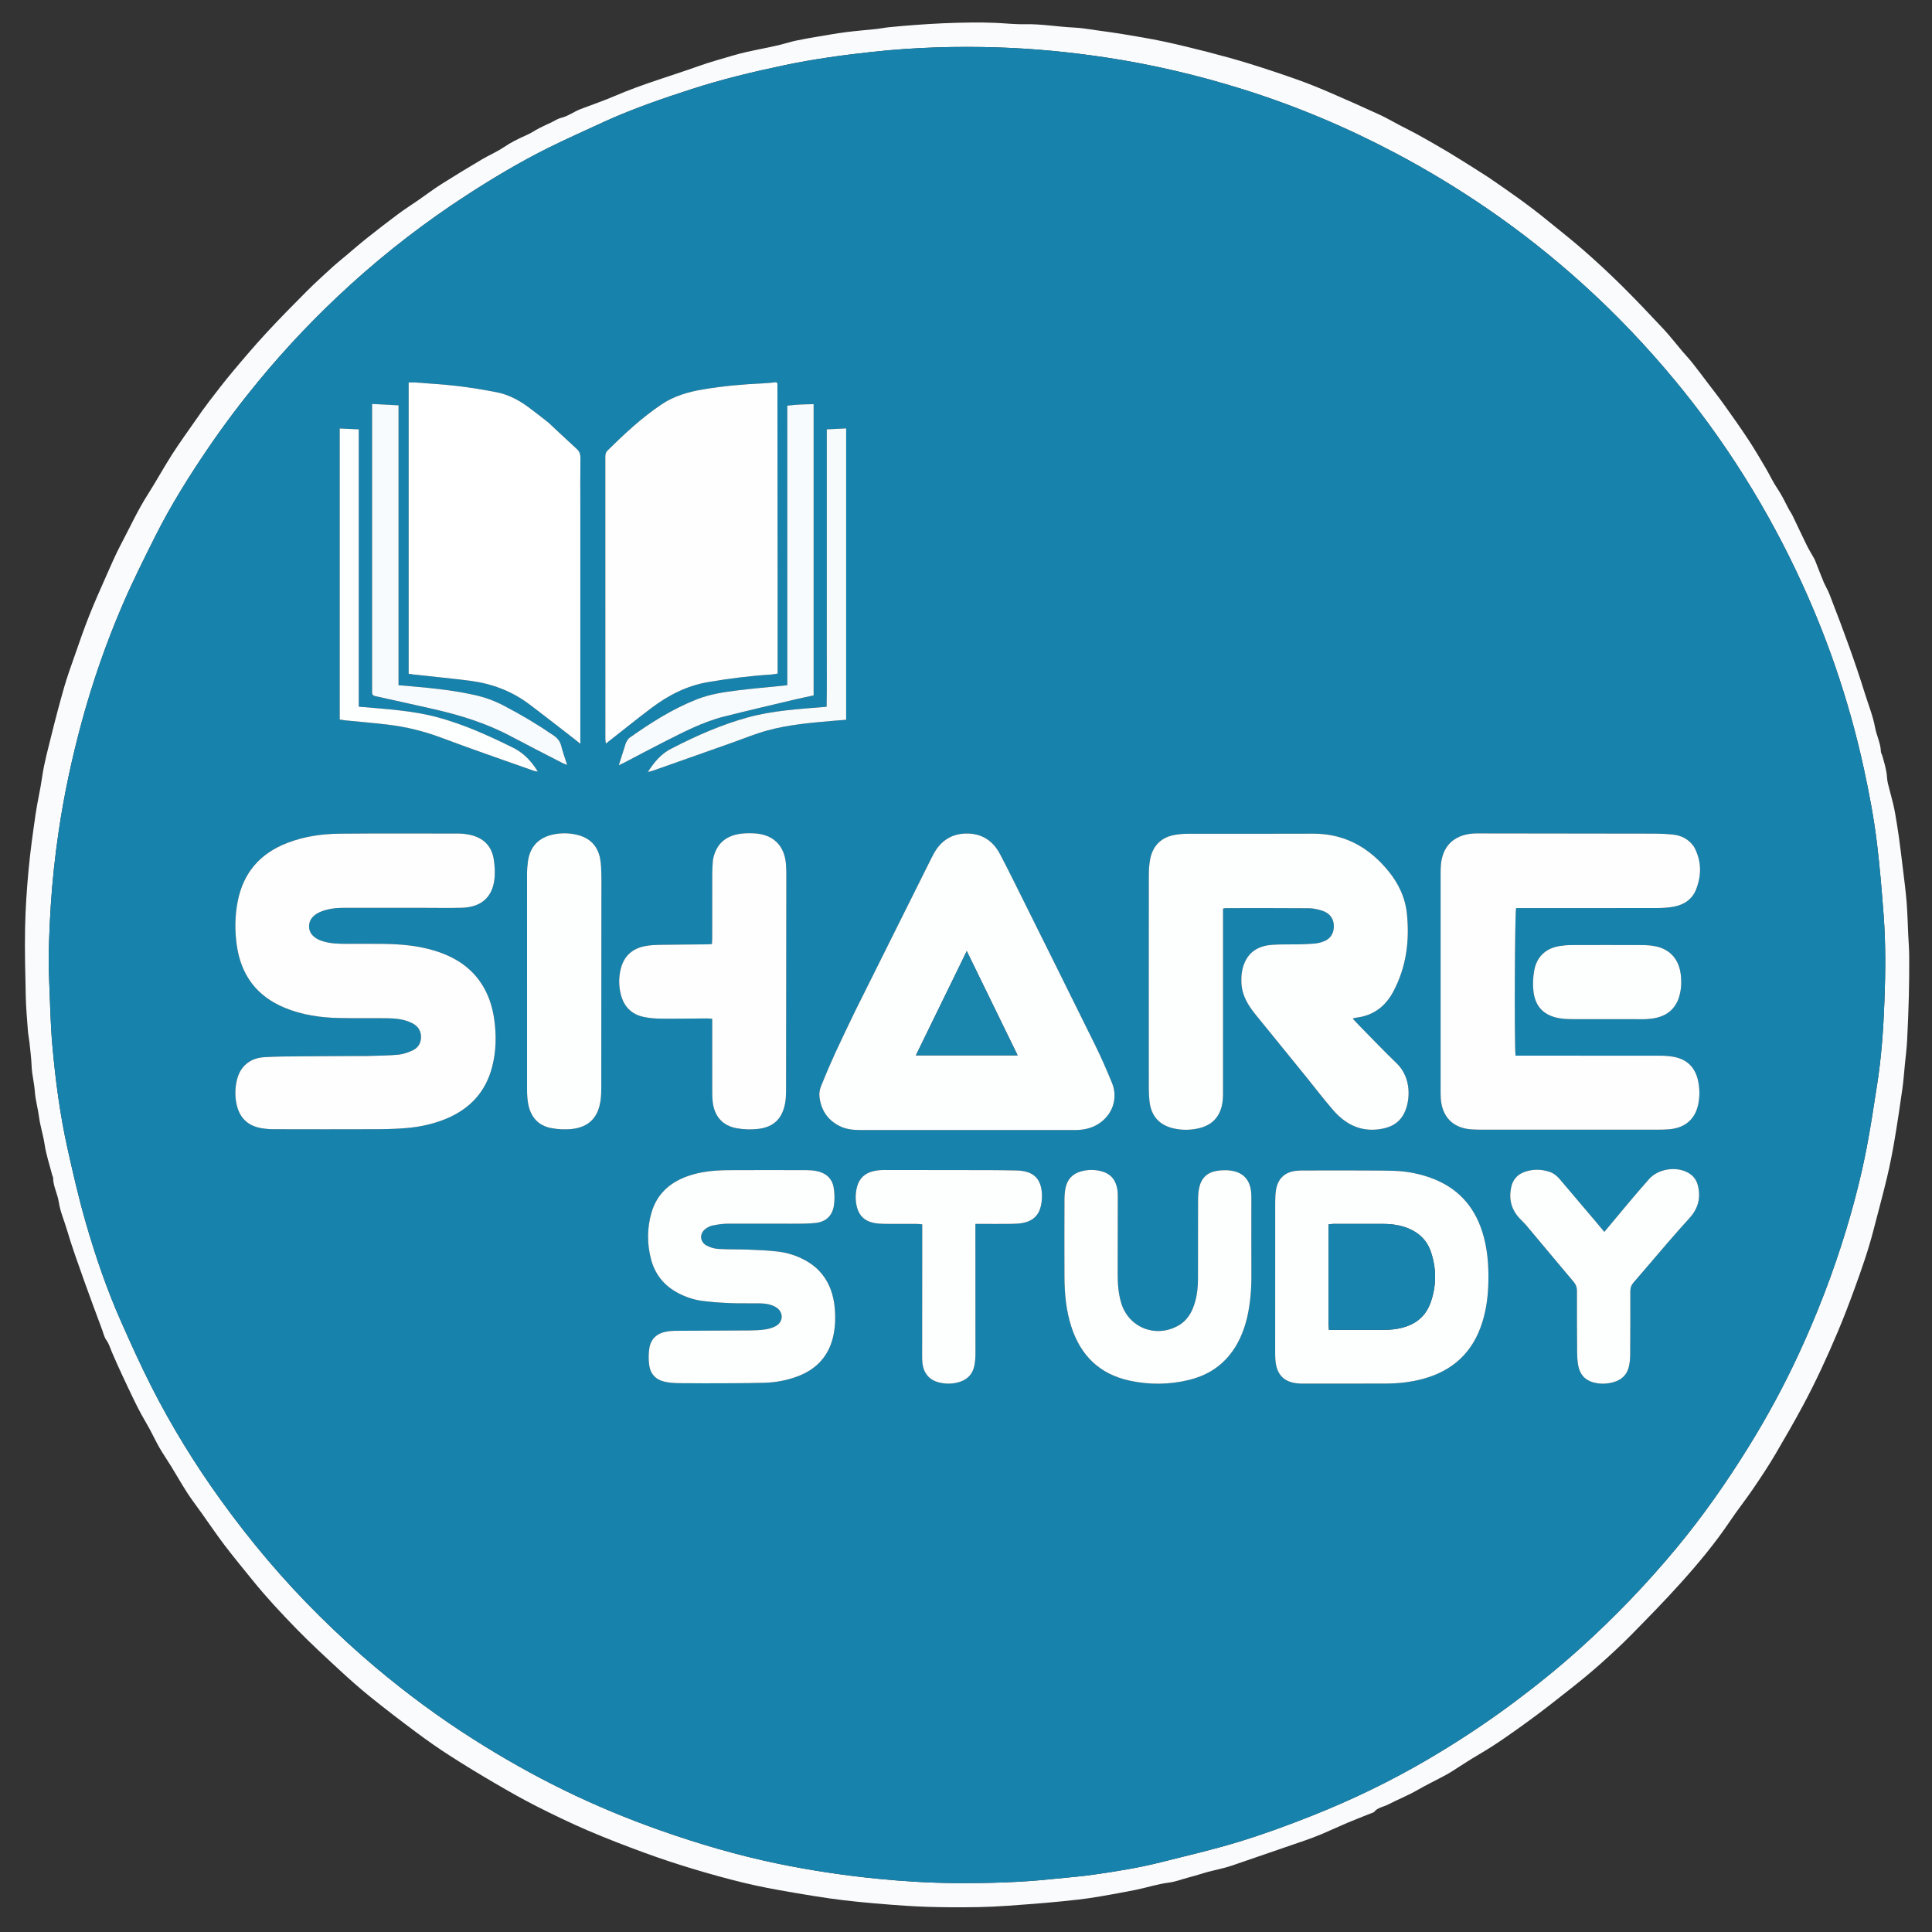
<svg version="1.1" id="Layer_1" xmlns="http://www.w3.org/2000/svg" xmlns:xlink="http://www.w3.org/1999/xlink" x="0px" y="0px"
	 width="100%" viewBox="0 0 3264 3264" enable-background="new 0 0 3264 3264" xml:space="preserve">

<rect x="0" y="0" width="3264" height="3264" fill="#333333" stroke="none"/>

<path fill="#FAFBFC" opacity="1" stroke="none" 
	d="
M2514.508,299.496 
	C2548.825,322.966 2582.366,346.257 2613.965,372.21 
	C2634.372,388.971 2655.289,405.146 2675.134,422.546 
	C2696.99,441.71 2718.395,461.456 2739.057,481.898 
	C2763.277,505.861 2786.733,530.615 2810.024,555.491 
	C2821.188,567.415 2831.171,580.441 2841.758,592.91 
	C2847.484,599.653 2853.594,606.081 2859.104,612.992 
	C2867.276,623.243 2875.093,633.779 2883.018,644.226 
	C2893.051,657.454 2903.325,670.512 2912.983,684.01 
	C2926.839,703.376 2940.596,722.833 2953.705,742.707 
	C2964.102,758.468 2973.615,774.822 2983.227,791.086 
	C2989.876,802.337 2995.268,814.4 3002.613,825.15 
	C3009.858,835.754 3015.342,847.133 3021.111,858.456 
	C3023.323,862.799 3026.303,866.759 3028.43,871.138 
	C3036.443,887.636 3044.096,904.309 3052.2,920.762 
	C3055.909,928.294 3060.351,935.466 3064.461,942.8 
	C3064.948,943.669 3065.548,944.491 3065.911,945.407 
	C3070.897,957.966 3075.712,970.594 3080.876,983.079 
	C3083.127,988.521 3086.229,993.605 3088.667,998.978 
	C3090.715,1003.49 3092.384,1008.175 3094.179,1012.8 
	C3114.475,1065.071 3133.88,1117.69 3150.504,1171.231 
	C3156.458,1190.409 3164.188,1209.277 3167.798,1228.901 
	C3170.349,1242.77 3177.167,1255.443 3177.657,1269.689 
	C3177.734,1271.901 3179.227,1274.035 3179.874,1276.261 
	C3183.533,1288.845 3187.387,1301.329 3188.127,1314.621 
	C3188.488,1321.095 3190.608,1327.495 3192.159,1333.873 
	C3194.101,1341.854 3196.403,1349.748 3198.312,1357.735 
	C3199.761,1363.804 3201.015,1369.931 3202.049,1376.084 
	C3204.17,1388.709 3206.289,1401.341 3208.038,1414.021 
	C3210.405,1431.184 3212.509,1448.385 3214.571,1465.588 
	C3216.865,1484.727 3219.466,1503.848 3221.042,1523.05 
	C3222.559,1541.516 3222.935,1560.077 3223.815,1578.596 
	C3224.4,1590.896 3225.421,1603.194 3225.486,1615.497 
	C3225.605,1638.077 3225.448,1660.667 3224.877,1683.24 
	C3224.245,1708.194 3223.271,1733.147 3221.949,1758.074 
	C3221.234,1771.552 3219.512,1784.98 3218.188,1798.424 
	C3216.831,1812.207 3215.857,1826.048 3213.915,1839.75 
	C3209.845,1868.457 3205.614,1897.151 3200.75,1925.732 
	C3197.151,1946.881 3193.062,1967.989 3188.091,1988.853 
	C3180.981,2018.691 3172.832,2048.28 3165.191,2077.991 
	C3156.544,2111.614 3145.11,2144.349 3133.232,2176.912 
	C3124.27,2201.482 3114.964,2225.959 3104.795,2250.048 
	C3087.018,2292.159 3067.975,2333.65 3046.326,2374.021 
	C3031.468,2401.728 3015.751,2428.9 2999.887,2455.986 
	C2987.841,2476.552 2974.539,2496.416 2961.13,2516.139 
	C2948.804,2534.267 2935.089,2551.454 2922.871,2569.65 
	C2897.653,2607.207 2868.753,2641.839 2838.591,2675.346 
	C2811.969,2704.92 2784.067,2733.366 2756.144,2761.732 
	C2739.567,2778.572 2722.198,2794.681 2704.551,2810.406 
	C2688.461,2824.742 2671.8,2838.476 2654.882,2851.833 
	C2629.638,2871.763 2604.412,2891.776 2578.314,2910.553 
	C2552.406,2929.191 2526.463,2947.858 2498.752,2963.906 
	C2482.701,2973.2 2467.339,2983.679 2451.594,2993.509 
	C2446.875,2996.454 2441.969,2999.115 2437.052,3001.724 
	C2423.16,3009.097 2408.958,3015.927 2395.362,3023.807 
	C2379.113,3033.225 2361.661,3040.071 2345.104,3048.66 
	C2337.134,3052.795 2327.061,3053.605 2321.121,3061.601 
	C2320.793,3062.043 2319.901,3062.053 2319.285,3062.299 
	C2304.853,3068.07 2290.337,3073.646 2276.015,3079.678 
	C2261.793,3085.667 2247.841,3092.299 2233.625,3098.302 
	C2224.151,3102.303 2214.51,3105.951 2204.791,3109.318 
	C2163.685,3123.557 2122.533,3137.668 2081.373,3151.75 
	C2065.188,3157.287 2048.212,3159.873 2031.849,3165.04 
	C2023.535,3167.666 2014.83,3170.029 2006.26,3172.351 
	C1995.762,3175.195 1985.409,3179.241 1974.72,3180.567 
	C1955.599,3182.938 1937.426,3189.04 1918.699,3192.813 
	C1898.613,3196.86 1878.433,3200.465 1858.24,3203.947 
	C1846.034,3206.052 1833.759,3207.853 1821.454,3209.259 
	C1802.995,3211.369 1784.499,3213.202 1765.988,3214.802 
	C1745.029,3216.614 1724.038,3218.062 1703.058,3219.629 
	C1670.228,3222.082 1637.324,3222.425 1604.439,3222.19 
	C1579.197,3222.01 1553.916,3221.316 1528.739,3219.582 
	C1494.158,3217.2 1459.567,3214.402 1425.154,3210.321 
	C1394.166,3206.646 1363.342,3201.412 1332.578,3196.098 
	C1307.5,3191.767 1282.425,3187.103 1257.7,3181.131 
	C1228.548,3174.09 1199.605,3166.049 1170.888,3157.391 
	C1143.452,3149.119 1116.181,3140.159 1089.278,3130.301 
	C1057.017,3118.479 1024.885,3106.171 993.324,3092.614 
	C963.872,3079.964 934.943,3065.993 906.344,3051.497 
	C882.444,3039.382 859.117,3026.076 835.971,3012.552 
	C810.52,2997.681 785.288,2982.393 760.487,2966.468 
	C741.302,2954.15 722.573,2941.046 704.277,2927.437 
	C678.034,2907.918 652.05,2888.02 626.567,2867.523 
	C608.654,2853.115 591.383,2837.849 574.498,2822.238 
	C549.724,2799.332 524.859,2776.452 501.309,2752.315 
	C475.381,2725.741 450.003,2698.557 426.622,2669.635 
	C410.757,2650.01 394.649,2630.565 379.377,2610.486 
	C365.944,2592.824 353.53,2574.387 340.651,2556.303 
	C332.521,2544.886 323.934,2533.767 316.329,2522.011 
	C306.949,2507.509 298.466,2492.43 289.425,2477.705 
	C282.952,2467.162 275.862,2456.985 269.669,2446.284 
	C263.762,2436.077 258.782,2425.336 253.168,2414.953 
	C248.562,2406.437 243.49,2398.174 238.871,2389.665 
	C234.664,2381.913 230.642,2374.052 226.797,2366.115 
	C219.922,2351.923 213.133,2337.686 206.513,2323.374 
	C200.437,2310.237 194.411,2297.067 188.798,2283.729 
	C185.988,2277.052 184.164,2270.177 179.671,2264.046 
	C176.072,2259.134 174.767,2252.513 172.579,2246.6 
	C162.694,2219.874 152.586,2193.226 143.074,2166.367 
	C132.651,2136.935 121.876,2107.572 113.069,2077.645 
	C108.496,2062.104 101.745,2046.944 99.371,2031.123 
	C97.246,2016.968 89.925,2004.294 89.688,1989.889 
	C89.662,1988.307 88.603,1986.767 88.19,1985.165 
	C83.773,1967.985 78.005,1951.002 75.406,1933.549 
	C73.051,1917.742 67.966,1902.633 65.901,1886.817 
	C64.019,1872.398 59.799,1858.209 58.82,1843.769 
	C57.85,1829.45 53.954,1815.642 53.419,1801.291 
	C52.921,1787.915 51.172,1774.58 49.786,1761.246 
	C49.112,1754.755 47.652,1748.336 47.172,1741.837 
	C45.757,1722.682 44.009,1703.52 43.564,1684.333 
	C42.666,1645.546 41.634,1606.724 42.376,1567.95 
	C43.005,1535.102 45.238,1502.225 48.264,1469.5 
	C51.176,1438.016 55.617,1406.653 60.152,1375.349 
	C63.177,1354.467 68.189,1333.871 71.143,1312.982 
	C74.541,1288.958 81.079,1265.702 86.831,1242.261 
	C93.526,1214.976 100.732,1187.801 108.469,1160.794 
	C113.382,1143.643 119.471,1126.818 125.382,1109.968 
	C133.446,1086.98 141.285,1063.888 150.25,1041.248 
	C159.599,1017.639 169.989,994.434 180.267,971.204 
	C187.899,953.953 195.365,936.566 204.175,919.911 
	C219.187,891.533 232.516,862.263 249.859,835.094 
	C263.929,813.053 276.43,790.009 290.548,768.001 
	C303.573,747.697 317.759,728.133 331.562,708.333 
	C338.669,698.138 345.802,687.943 353.374,678.093 
	C366.307,661.27 379.2,644.389 392.828,628.134 
	C411.293,606.109 429.922,584.18 449.42,563.077 
	C471.813,538.84 494.988,515.308 518.296,491.941 
	C532.484,477.717 547.469,464.28 562.287,450.699 
	C569.035,444.515 576.238,438.828 583.251,432.936 
	C595.516,422.63 607.583,412.074 620.118,402.107 
	C637.374,388.384 654.82,374.886 672.509,361.727 
	C683.79,353.334 695.687,345.77 707.253,337.757 
	C720.032,328.903 732.443,319.478 745.56,311.164 
	C768.121,296.864 790.99,283.038 813.96,269.401 
	C826.049,262.224 839.202,256.726 850.825,248.908 
	C862.874,240.803 875.505,234.323 888.764,228.625 
	C896.551,225.279 903.64,220.343 911.204,216.435 
	C918.188,212.828 925.391,209.644 932.491,206.262 
	C937.522,203.866 942.315,200.5 947.613,199.233 
	C959.731,196.337 969.538,188.684 980.869,184.31 
	C1000.29,176.813 1020.079,170.184 1039.173,161.94 
	C1085.254,142.044 1133.527,128.412 1180.658,111.534 
	C1198.672,105.084 1217.196,100.042 1235.555,94.583 
	C1244.375,91.959 1253.294,89.613 1262.268,87.579 
	C1274.397,84.831 1286.631,82.555 1298.799,79.978 
	C1305.87,78.481 1312.93,76.912 1319.941,75.157 
	C1328.256,73.076 1336.436,70.39 1344.814,68.634 
	C1357.362,66.004 1370.01,63.825 1382.656,61.694 
	C1398.414,59.039 1414.165,56.247 1430.009,54.213 
	C1446.842,52.053 1463.791,50.803 1480.67,48.97 
	C1487.806,48.195 1494.864,46.67 1502.005,45.969 
	C1517.16,44.481 1532.334,43.16 1547.521,42.05 
	C1562.461,40.958 1577.417,40.01 1592.382,39.369 
	C1608.543,38.677 1624.719,38.203 1640.893,38.029 
	C1653.977,37.888 1667.077,38.097 1680.153,38.577 
	C1697.084,39.197 1714.021,41.244 1730.916,40.878 
	C1759.394,40.261 1787.382,45.362 1815.679,46.635 
	C1827.797,47.181 1839.848,49.416 1851.902,51.074 
	C1867.238,53.184 1882.593,55.216 1897.857,57.773 
	C1920.037,61.489 1942.262,65.089 1964.251,69.755 
	C1989.685,75.152 2014.979,81.283 2040.157,87.779 
	C2064.081,93.952 2087.937,100.494 2111.532,107.811 
	C2138.994,116.326 2166.281,125.463 2193.374,135.091 
	C2211.762,141.625 2229.852,149.083 2247.78,156.813 
	C2275.732,168.865 2303.535,181.28 2331.194,193.992 
	C2342.565,199.218 2353.378,205.654 2364.483,211.465 
	C2374.73,216.827 2385.169,221.835 2395.273,227.45 
	C2411.709,236.584 2428.07,245.872 2444.223,255.495 
	C2459.818,264.786 2475.128,274.555 2490.528,284.17 
	C2498.369,289.066 2506.132,294.085 2514.508,299.496 
M1023.57,204.395 
	C990.646,219.707 957.353,234.279 924.888,250.506 
	C878.078,273.902 833.117,300.702 789.223,329.152 
	C719.223,374.521 653.288,425.26 591.549,481.412 
	C536.241,531.717 484.742,585.629 437.173,643.32 
	C407.47,679.344 379.352,716.581 353.039,755.105 
	C319.944,803.557 288.77,853.284 262.423,905.782 
	C243.149,944.183 223.883,982.682 206.919,1022.128 
	C179.122,1086.766 156.063,1153.207 137.675,1221.185 
	C121.393,1281.374 108.294,1342.224 99.21,1403.957 
	C92.998,1446.18 88.332,1488.559 85.71,1531.113 
	C83.109,1573.333 81.301,1615.632 83.114,1657.961 
	C84.667,1694.234 85.284,1730.604 88.501,1766.736 
	C93.702,1825.143 101.348,1883.334 114.124,1940.628 
	C123.546,1982.879 133.219,2025.166 145.246,2066.723 
	C161.548,2123.049 180.542,2178.606 204.332,2232.298 
	C220.793,2269.449 237.496,2306.559 255.896,2342.77 
	C289.895,2409.676 329.189,2473.515 373.089,2534.392 
	C423.635,2604.485 479.185,2670.362 540.788,2731.108 
	C570.947,2760.847 602.02,2789.585 634.392,2816.809 
	C686.968,2861.021 742.144,2901.796 800.227,2938.622 
	C849.541,2969.889 900.273,2998.628 952.684,3024.256 
	C1005.692,3050.176 1060.151,3072.793 1115.857,3092.417 
	C1180.689,3115.256 1246.528,3134.565 1313.822,3148.476 
	C1369.625,3160.012 1425.971,3168.426 1482.719,3174.051 
	C1527.188,3178.459 1571.788,3181.148 1616.418,3181.38 
	C1670.036,3181.66 1723.674,3180.274 1777.087,3174.594 
	C1800.271,3172.128 1823.574,3170.527 1846.638,3167.239 
	C1884.875,3161.788 1923.073,3155.773 1960.574,3146.334 
	C2004.819,3135.198 2049.354,3124.903 2092.945,3111.567 
	C2134.627,3098.815 2175.718,3083.785 2216.25,3067.692 
	C2284.138,3040.736 2349.896,3008.991 2412.905,2971.992 
	C2462.882,2942.644 2511.278,2910.741 2557.766,2876.034 
	C2596.218,2847.326 2633.521,2817.209 2669.182,2785.1 
	C2727.712,2732.398 2782.147,2675.75 2832.441,2615.119 
	C2877.632,2560.639 2918.043,2502.713 2955.208,2442.59 
	C2985.878,2392.974 3013.632,2341.696 3038.232,2288.712 
	C3070.002,2220.283 3097.008,2150.098 3118.896,2077.904 
	C3132.54,2032.903 3144.197,1987.384 3153.21,1941.274 
	C3160.171,1905.658 3165.382,1869.695 3171.059,1833.837 
	C3178.574,1786.375 3181.885,1738.503 3183.667,1690.544 
	C3185.448,1642.584 3185.915,1594.571 3182.32,1546.679 
	C3179.256,1505.843 3175.923,1464.984 3170.987,1424.343 
	C3165.888,1382.362 3158.024,1340.775 3149.064,1299.393 
	C3136.211,1240.033 3119.811,1181.68 3100.022,1124.323 
	C3081.215,1069.815 3059.262,1016.555 3034.494,964.418 
	C3004.558,901.405 2970.531,840.723 2932.46,782.343 
	C2901.52,734.897 2868.055,689.241 2831.983,645.505 
	C2783.138,586.279 2730.436,530.788 2673.431,479.35 
	C2622.387,433.292 2568.577,390.698 2511.878,351.907 
	C2462.638,318.219 2411.637,287.322 2358.85,259.346 
	C2275.863,215.363 2189.702,178.99 2100.137,150.944 
	C2024.057,127.121 1946.592,108.83 1867.67,96.977 
	C1807.313,87.912 1746.666,82.017 1685.668,80.089 
	C1615.321,77.865 1545.111,79.945 1475.089,87.513 
	C1425.06,92.921 1375.255,99.684 1325.971,110.022 
	C1273.118,121.109 1220.649,133.648 1169.225,150.289 
	C1120.386,166.093 1071.84,182.687 1023.57,204.395 
z"/>
<path fill="#1783AC" opacity="1" stroke="none" 
	d="
M1024.261,204.075 
	C1071.84,182.687 1120.386,166.093 1169.225,150.289 
	C1220.649,133.648 1273.118,121.109 1325.971,110.022 
	C1375.255,99.684 1425.06,92.921 1475.089,87.513 
	C1545.111,79.945 1615.321,77.865 1685.668,80.089 
	C1746.666,82.017 1807.313,87.912 1867.67,96.977 
	C1946.592,108.83 2024.057,127.121 2100.137,150.944 
	C2189.702,178.99 2275.863,215.363 2358.85,259.346 
	C2411.637,287.322 2462.638,318.219 2511.878,351.907 
	C2568.577,390.698 2622.387,433.292 2673.431,479.35 
	C2730.436,530.788 2783.138,586.279 2831.983,645.505 
	C2868.055,689.241 2901.52,734.897 2932.46,782.343 
	C2970.531,840.723 3004.558,901.405 3034.494,964.418 
	C3059.262,1016.555 3081.215,1069.815 3100.022,1124.323 
	C3119.811,1181.68 3136.211,1240.033 3149.064,1299.393 
	C3158.024,1340.775 3165.888,1382.362 3170.987,1424.343 
	C3175.923,1464.984 3179.256,1505.843 3182.32,1546.679 
	C3185.915,1594.571 3185.448,1642.584 3183.667,1690.544 
	C3181.885,1738.503 3178.574,1786.375 3171.059,1833.837 
	C3165.382,1869.695 3160.171,1905.658 3153.21,1941.274 
	C3144.197,1987.384 3132.54,2032.903 3118.896,2077.904 
	C3097.008,2150.098 3070.002,2220.283 3038.232,2288.712 
	C3013.632,2341.696 2985.878,2392.974 2955.208,2442.59 
	C2918.043,2502.713 2877.632,2560.639 2832.441,2615.119 
	C2782.147,2675.75 2727.712,2732.398 2669.182,2785.1 
	C2633.521,2817.209 2596.218,2847.326 2557.766,2876.034 
	C2511.278,2910.741 2462.882,2942.644 2412.905,2971.992 
	C2349.896,3008.991 2284.138,3040.736 2216.25,3067.692 
	C2175.718,3083.785 2134.627,3098.815 2092.945,3111.567 
	C2049.354,3124.903 2004.819,3135.198 1960.574,3146.334 
	C1923.073,3155.773 1884.875,3161.788 1846.638,3167.239 
	C1823.574,3170.527 1800.271,3172.128 1777.087,3174.594 
	C1723.674,3180.274 1670.036,3181.66 1616.418,3181.38 
	C1571.788,3181.148 1527.188,3178.459 1482.719,3174.051 
	C1425.971,3168.426 1369.625,3160.012 1313.822,3148.476 
	C1246.528,3134.565 1180.689,3115.256 1115.857,3092.417 
	C1060.151,3072.793 1005.692,3050.176 952.684,3024.256 
	C900.273,2998.628 849.541,2969.889 800.227,2938.622 
	C742.144,2901.796 686.968,2861.021 634.392,2816.809 
	C602.02,2789.585 570.947,2760.847 540.788,2731.108 
	C479.185,2670.362 423.635,2604.485 373.089,2534.392 
	C329.189,2473.515 289.895,2409.676 255.896,2342.77 
	C237.496,2306.559 220.793,2269.449 204.332,2232.298 
	C180.542,2178.606 161.548,2123.049 145.246,2066.723 
	C133.219,2025.166 123.546,1982.879 114.124,1940.628 
	C101.348,1883.334 93.702,1825.143 88.501,1766.736 
	C85.284,1730.604 84.667,1694.234 83.114,1657.961 
	C81.301,1615.632 83.109,1573.333 85.71,1531.113 
	C88.332,1488.559 92.998,1446.18 99.21,1403.957 
	C108.294,1342.224 121.393,1281.374 137.675,1221.185 
	C156.063,1153.207 179.122,1086.766 206.919,1022.128 
	C223.883,982.682 243.149,944.183 262.423,905.782 
	C288.77,853.284 319.944,803.557 353.039,755.105 
	C379.352,716.581 407.47,679.344 437.173,643.32 
	C484.742,585.629 536.241,531.717 591.549,481.412 
	C653.288,425.26 719.223,374.521 789.223,329.152 
	C833.117,300.702 878.078,273.902 924.888,250.506 
	C957.353,234.279 990.646,219.707 1024.261,204.075 
M2207.167,1819.849 
	C2222.026,1838.263 2236.406,1857.092 2251.864,1874.989 
	C2271.835,1898.113 2296.378,1911.798 2328.267,1908.029 
	C2347.134,1905.799 2363.083,1898.839 2372.132,1880.95 
	C2382.938,1859.587 2384.982,1820.838 2359.701,1796.568 
	C2337.832,1775.572 2316.972,1753.523 2295.691,1731.916 
	C2292.285,1728.457 2289.009,1724.869 2285.549,1721.21 
	C2286.884,1720.349 2287.123,1720.091 2287.405,1720.031 
	C2288.701,1719.752 2290,1719.454 2291.314,1719.296 
	C2320.148,1715.83 2340.636,1700.214 2353.971,1675.104 
	C2375.957,1633.703 2381.661,1589.091 2376.842,1543.174 
	C2373.3,1509.417 2356.511,1481.614 2333.089,1457.572 
	C2301.535,1425.182 2263.638,1408.185 2217.979,1408.422 
	C2147.655,1408.786 2077.326,1408.472 2007,1408.589 
	C2000.032,1408.6 1992.992,1409.135 1986.114,1410.232 
	C1963.027,1413.912 1948.14,1427.6 1943.332,1450.545 
	C1941.369,1459.91 1940.875,1469.725 1940.862,1479.337 
	C1940.705,1598.992 1940.739,1718.647 1940.808,1838.303 
	C1940.812,1845.621 1941.193,1852.972 1941.959,1860.249 
	C1944.607,1885.404 1958.588,1901.025 1983.271,1906.512 
	C1996.117,1909.367 2009.158,1909.378 2021.99,1906.906 
	C2048.603,1901.779 2063.145,1885.452 2065.789,1858.408 
	C2066.273,1853.447 2066.249,1848.423 2066.25,1843.428 
	C2066.275,1744.438 2066.269,1645.447 2066.269,1546.456 
	C2066.269,1542.598 2066.269,1538.74 2066.269,1535.081 
	C2068.664,1534.595 2069.619,1534.231 2070.574,1534.231 
	C2117.569,1534.211 2164.566,1534.014 2211.558,1534.434 
	C2219.383,1534.504 2227.483,1536.411 2234.931,1538.988 
	C2247.527,1543.346 2253.853,1553.361 2253.428,1565.739 
	C2252.983,1578.726 2246.537,1587.282 2233.583,1591.465 
	C2229.497,1592.784 2225.182,1593.707 2220.91,1594.069 
	C2212.287,1594.799 2203.626,1595.217 2194.973,1595.409 
	C2179.981,1595.742 2164.94,1595.149 2149.999,1596.136 
	C2128.293,1597.57 2110.74,1606.253 2102.081,1627.816 
	C2097.779,1638.53 2096.714,1649.786 2097.304,1661.191 
	C2098.373,1681.861 2108.579,1698.499 2121.154,1713.999 
	C2149.497,1748.935 2177.884,1783.836 2207.167,1819.849 
M620.999,1784.016 
	C583.345,1784.196 545.689,1784.26 508.037,1784.605 
	C487.389,1784.794 466.704,1784.792 446.111,1786.081 
	C422.251,1787.574 405.837,1801.684 400.378,1824.05 
	C397.021,1837.805 396.693,1851.741 399.688,1865.656 
	C404.554,1888.259 418.442,1901.909 441.238,1905.924 
	C448.085,1907.13 455.126,1907.741 462.08,1907.758 
	C520.734,1907.898 579.388,1907.976 638.041,1907.749 
	C654.345,1907.686 670.695,1907.13 686.935,1905.752 
	C709.911,1903.801 732.344,1898.921 753.757,1890.041 
	C793.897,1873.393 820.576,1844.694 831.495,1802.269 
	C838.311,1775.788 838.804,1748.92 834.939,1721.92 
	C831.88,1700.557 825.426,1680.394 813.606,1662.181 
	C794.698,1633.045 766.987,1616.23 734.555,1606.223 
	C706.277,1597.498 677.094,1595.068 647.715,1594.622 
	C626.391,1594.298 605.058,1594.584 583.73,1594.547 
	C570.375,1594.524 557.06,1593.99 544.217,1589.786 
	C530.095,1585.163 522.43,1576.743 522.14,1565.746 
	C521.834,1554.105 529.132,1545.037 543.244,1539.723 
	C554.926,1535.324 567.123,1533.737 579.518,1533.723 
	C624.171,1533.672 668.824,1533.726 713.478,1533.74 
	C735.472,1533.747 757.476,1534.181 779.458,1533.662 
	C811.95,1532.895 831.311,1516.818 835.179,1486.337 
	C836.663,1474.649 835.967,1462.297 833.978,1450.637 
	C830.154,1428.212 815.668,1415.035 793.63,1410.328 
	C787.48,1409.014 781.087,1408.255 774.803,1408.246 
	C707.819,1408.146 640.831,1407.87 573.852,1408.467 
	C543.771,1408.734 514.088,1413.084 485.73,1423.938 
	C439.818,1441.51 411.282,1473.936 401.646,1522.513 
	C396.798,1546.949 396.525,1571.49 399.908,1596.08 
	C406.887,1646.798 433.295,1682.839 480.997,1702.601 
	C510.366,1714.767 541.269,1719.201 572.743,1719.882 
	C599.392,1720.458 626.062,1719.934 652.72,1720.229 
	C667.756,1720.395 682.751,1721.63 696.481,1728.631 
	C705.812,1733.389 711.268,1741.098 711.299,1751.772 
	C711.331,1762.432 706.169,1770.613 696.581,1774.84 
	C689.069,1778.152 680.932,1781.095 672.853,1781.854 
	C656.313,1783.407 639.626,1783.383 620.999,1784.016 
M1313.757,989 
	C1313.646,875.373 1313.536,761.745 1313.401,648.118 
	C1313.401,647.85 1313.06,647.574 1312.858,647.317 
	C1312.654,647.058 1312.425,646.818 1311.482,645.744 
	C1304.881,646.346 1297.648,647.3 1290.387,647.62 
	C1255.783,649.145 1221.344,652.153 1187.167,657.974 
	C1162.326,662.205 1138.621,669.06 1117.367,683.392 
	C1084.028,705.872 1054.835,733.08 1026.353,761.192 
	C1022.8,764.699 1022.652,768.695 1022.653,773.084 
	C1022.678,931.707 1022.672,1090.329 1022.709,1248.952 
	C1022.709,1251.068 1023.209,1253.183 1023.593,1256.23 
	C1026.299,1254.107 1028.099,1252.694 1029.9,1251.282 
	C1053.491,1232.795 1076.8,1213.935 1100.746,1195.92 
	C1129.271,1174.458 1160.405,1158.503 1196.147,1152.362 
	C1231.612,1146.268 1267.232,1141.851 1303.13,1139.533 
	C1306.593,1139.309 1310.019,1138.523 1313.757,1137.953 
	C1313.757,1088.263 1313.757,1039.632 1313.757,989 
M1444.207,1709.268 
	C1433.171,1732.408 1421.865,1755.425 1411.186,1778.729 
	C1402.728,1797.184 1394.75,1815.875 1387.191,1834.714 
	C1385.037,1840.084 1383.766,1846.481 1384.37,1852.164 
	C1386.741,1874.469 1397.444,1891.633 1417.845,1902.126 
	C1429.159,1907.945 1441.305,1909.143 1453.74,1909.139 
	C1528.7,1909.118 1603.659,1909.129 1678.619,1909.129 
	C1724.261,1909.129 1769.903,1909.086 1815.545,1909.153 
	C1829.813,1909.174 1843.295,1906.612 1855.579,1898.865 
	C1879.438,1883.818 1889.326,1855.495 1878.661,1829.536 
	C1869.936,1808.298 1860.805,1787.169 1850.656,1766.581 
	C1804.868,1673.697 1758.674,1581.012 1712.571,1488.282 
	C1705.011,1473.076 1697.331,1457.924 1689.428,1442.893 
	C1677.735,1420.653 1659.193,1408.348 1634.053,1408.174 
	C1608.592,1407.998 1589.539,1419.917 1577.382,1442.471 
	C1575.802,1445.402 1574.249,1448.349 1572.763,1451.329 
	C1530.121,1536.857 1487.488,1622.39 1444.207,1709.268 
M925.703,713.287 
	C914.642,704.732 903.756,695.937 892.477,687.68 
	C876.196,675.763 858.454,666.405 838.537,662.587 
	C816.671,658.395 794.653,654.73 772.549,652.122 
	C749.116,649.357 725.507,648.062 701.967,646.232 
	C698.143,645.935 694.276,646.19 690.396,646.19 
	C690.396,810.972 690.396,974.421 690.396,1138.271 
	C693.487,1138.747 696.075,1139.245 698.686,1139.534 
	C730.743,1143.072 762.872,1146.056 794.845,1150.234 
	C831.103,1154.973 864.601,1167.551 893.997,1189.67 
	C920.066,1209.285 945.721,1229.45 971.543,1249.393 
	C974.062,1251.339 976.468,1253.432 980.424,1256.69 
	C980.424,1251.131 980.424,1247.578 980.424,1244.026 
	C980.424,1114.085 980.424,984.145 980.424,854.204 
	C980.424,827.216 980.241,800.227 980.563,773.243 
	C980.637,767.038 978.907,762.586 974.336,758.421 
	C958.338,743.846 942.622,728.961 925.703,713.287 
M2861.427,1429.798 
	C2853.02,1417.837 2841.055,1411.63 2826.956,1410.045 
	C2815.409,1408.747 2803.708,1408.39 2792.073,1408.363 
	C2694.442,1408.135 2596.81,1408.076 2499.179,1407.982 
	C2495.515,1407.979 2491.837,1407.95 2488.19,1408.245 
	C2455.53,1410.886 2436.474,1430.098 2434.17,1462.755 
	C2433.818,1467.734 2433.842,1472.746 2433.841,1477.742 
	C2433.824,1599.034 2433.825,1720.326 2433.839,1841.618 
	C2433.84,1846.281 2433.816,1850.956 2434.121,1855.605 
	C2436.212,1887.47 2455.26,1906.335 2487.154,1908.13 
	C2492.805,1908.448 2498.475,1908.534 2504.136,1908.536 
	C2603.103,1908.559 2702.069,1908.564 2801.035,1908.527 
	C2807.361,1908.525 2813.713,1908.451 2820.007,1907.891 
	C2846.746,1905.513 2863.737,1891.076 2869.02,1865.751 
	C2871.763,1852.597 2871.641,1839.213 2868.837,1826.038 
	C2864.135,1803.943 2850.775,1790.022 2828.471,1785.63 
	C2820.701,1784.099 2812.623,1783.56 2804.684,1783.545 
	C2727.044,1783.397 2649.404,1783.455 2571.764,1783.455 
	C2567.91,1783.455 2564.056,1783.455 2560.399,1783.455 
	C2558.24,1764.612 2559.123,1541.637 2561.384,1534.156 
	C2564.822,1534.156 2568.451,1534.156 2572.081,1534.156 
	C2648.055,1534.156 2724.029,1534.231 2800.002,1534.058 
	C2809.278,1534.037 2818.7,1533.477 2827.793,1531.772 
	C2845.175,1528.513 2859.032,1519.317 2865.543,1502.423 
	C2874.806,1478.39 2874.864,1454.3 2861.427,1429.798 
M2285,1977.401 
	C2258.008,1977.401 2231.016,1977.377 2204.025,1977.425 
	C2199.365,1977.433 2194.677,1977.482 2190.051,1977.968 
	C2170.891,1979.982 2158.96,1990.942 2155.784,2009.975 
	C2154.64,2016.827 2154.381,2023.891 2154.373,2030.859 
	C2154.282,2115.167 2154.311,2199.474 2154.324,2283.781 
	C2154.324,2287.779 2154.34,2291.783 2154.561,2295.772 
	C2156.093,2323.301 2170.195,2336.88 2197.827,2337.505 
	C2198.826,2337.528 2199.826,2337.511 2200.826,2337.511 
	C2248.145,2337.511 2295.465,2337.69 2342.782,2337.427 
	C2363.143,2337.313 2383.333,2335.007 2403.1,2329.773 
	C2454.568,2316.147 2488.719,2284.391 2504.488,2233.23 
	C2511.318,2211.067 2514.097,2188.349 2514.557,2165.262 
	C2515.131,2136.458 2512.931,2108.005 2504.027,2080.375 
	C2489.935,2036.645 2461.684,2006.336 2418.454,1990.372 
	C2397.989,1982.815 2376.723,1978.703 2354.964,1978.045 
	C2332.323,1977.36 2309.656,1977.578 2285,1977.401 
M1393.76,2159.339 
	C1385.372,2146.507 1374.148,2136.831 1360.792,2129.451 
	C1346.012,2121.284 1330.123,2116.235 1313.494,2114.348 
	C1297.313,2112.512 1280.98,2111.804 1264.692,2111.169 
	C1247.726,2110.507 1230.704,2111.02 1213.768,2110 
	C1207.003,2109.592 1199.833,2107.526 1193.849,2104.335 
	C1181.872,2097.95 1181.4,2083.512 1192.458,2075.661 
	C1195.907,2073.212 1200.049,2071.134 1204.155,2070.343 
	C1212.287,2068.778 1220.609,2067.447 1228.862,2067.392 
	C1264.841,2067.151 1300.824,2067.512 1336.805,2067.422 
	C1350.444,2067.387 1364.175,2067.598 1377.695,2066.132 
	C1395.131,2064.24 1405.926,2054.358 1408.762,2037.134 
	C1410.402,2027.174 1410.144,2016.483 1408.485,2006.495 
	C1405.785,1990.239 1394.591,1981.241 1378.684,1978.256 
	C1373.48,1977.28 1368.095,1976.903 1362.791,1976.89 
	C1319.144,1976.786 1275.497,1976.64 1231.852,1976.908 
	C1208.152,1977.054 1184.605,1978.965 1161.977,1986.961 
	C1131.114,1997.867 1109.223,2017.793 1100.287,2049.907 
	C1093.093,2075.765 1093.108,2101.996 1100.02,2127.928 
	C1106.602,2152.626 1121.383,2171.265 1143.901,2183.598 
	C1157.487,2191.039 1172.025,2195.992 1187.308,2197.893 
	C1202.803,2199.819 1218.438,2200.947 1234.045,2201.556 
	C1250.68,2202.206 1267.358,2201.671 1284.012,2201.981 
	C1293.391,2202.156 1302.717,2203.499 1310.917,2208.475 
	C1323.824,2216.309 1323.949,2232.781 1310.831,2240.225 
	C1305.487,2243.258 1299.091,2245.014 1292.96,2245.944 
	C1284.437,2247.236 1275.717,2247.606 1267.075,2247.672 
	C1224.766,2247.998 1182.454,2248.045 1140.144,2248.327 
	C1135.181,2248.36 1130.154,2248.857 1125.276,2249.776 
	C1109.94,2252.663 1099.714,2261.88 1097.121,2277.123 
	C1095.423,2287.099 1095.49,2297.784 1097.032,2307.804 
	C1099.12,2321.381 1108.03,2330.701 1121.48,2333.997 
	C1129.78,2336.032 1138.575,2336.694 1147.161,2336.789 
	C1176.477,2337.114 1205.799,2336.999 1235.118,2336.883 
	C1253.77,2336.809 1272.426,2336.64 1291.07,2336.138 
	C1309.491,2335.643 1327.495,2332.411 1344.893,2326.245 
	C1380.178,2313.739 1402.081,2289.532 1408.724,2252.334 
	C1410.007,2245.148 1410.842,2237.796 1410.969,2230.504 
	C1411.398,2205.851 1408.13,2181.969 1393.76,2159.339 
M1204.247,1454.077 
	C1203.913,1461.062 1203.308,1468.047 1203.289,1475.033 
	C1203.192,1511.364 1203.257,1547.695 1203.223,1584.026 
	C1203.219,1587.57 1202.924,1591.115 1202.752,1594.913 
	C1199.467,1595.14 1197.189,1595.415 1194.908,1595.437 
	C1167.914,1595.702 1140.918,1595.808 1113.927,1596.243 
	C1106.295,1596.366 1098.575,1596.836 1091.074,1598.158 
	C1068.987,1602.05 1054.3,1614.568 1048.752,1636.693 
	C1045.122,1651.17 1045.225,1665.773 1048.898,1680.246 
	C1054.042,1700.511 1066.774,1713.599 1087.231,1717.995 
	C1096.912,1720.075 1107.02,1720.887 1116.946,1720.979 
	C1142.934,1721.217 1168.927,1720.722 1194.919,1720.582 
	C1197.432,1720.568 1199.947,1720.99 1203.244,1721.277 
	C1203.244,1725.558 1203.244,1729.17 1203.244,1732.783 
	C1203.244,1770.447 1203.213,1808.111 1203.279,1845.775 
	C1203.289,1851.098 1203.465,1856.457 1204.095,1861.735 
	C1206.977,1885.896 1220.649,1901.818 1244.68,1906.116 
	C1256.938,1908.309 1270.03,1908.729 1282.354,1907.063 
	C1307.88,1903.613 1321.874,1889.03 1326.434,1863.626 
	C1327.661,1856.791 1327.997,1849.721 1328.015,1842.758 
	C1328.189,1777.43 1328.196,1712.102 1328.268,1646.774 
	C1328.326,1595.445 1328.442,1544.117 1328.453,1492.788 
	C1328.455,1481.794 1328.703,1470.753 1327.825,1459.814 
	C1325.277,1428.037 1305.792,1409.444 1274.006,1407.883 
	C1269.02,1407.638 1264.002,1407.604 1259.017,1407.84 
	C1224.216,1409.494 1208.921,1428.099 1204.247,1454.077 
M2107.412,2224.2 
	C2112.407,2201.307 2114.279,2178.135 2114.181,2154.721 
	C2114.003,2112.066 2114.14,2069.411 2114.114,2026.755 
	C2114.111,2022.427 2114.177,2018.068 2113.725,2013.774 
	C2111.548,1993.103 2100.514,1980.834 2079.876,1977.721 
	C2071.827,1976.507 2063.233,1976.832 2055.176,1978.182 
	C2039.546,1980.801 2029.526,1990.519 2026.079,2006.05 
	C2024.58,2012.805 2024.073,2019.898 2024.046,2026.842 
	C2023.87,2070.829 2024.006,2114.818 2023.929,2158.806 
	C2023.897,2176.907 2021.968,2194.733 2014.745,2211.598 
	C2009.471,2223.911 2001.426,2233.785 1989.448,2240.226 
	C1951.128,2260.831 1906.197,2242.275 1894.042,2200.755 
	C1889.508,2185.264 1888.26,2169.352 1888.279,2153.304 
	C1888.329,2110.317 1888.432,2067.329 1888.458,2024.342 
	C1888.461,2019.684 1888.511,2014.967 1887.843,2010.378 
	C1885.589,1994.905 1877.776,1983.753 1862.199,1979.192 
	C1850.072,1975.641 1837.871,1975.634 1825.735,1979.162 
	C1811.607,1983.269 1803.047,1992.776 1800.151,2007.042 
	C1798.902,2013.197 1798.363,2019.594 1798.341,2025.884 
	C1798.191,2069.539 1798.127,2113.194 1798.311,2156.848 
	C1798.433,2185.602 1801.103,2214.071 1810.031,2241.629 
	C1825.797,2290.292 1857.759,2321.497 1908.328,2332.498 
	C1941.75,2339.769 1975.19,2339.422 2008.389,2331.424 
	C2035.317,2324.936 2058.515,2311.803 2076.463,2290.25 
	C2092.165,2271.393 2101.315,2249.424 2107.412,2224.2 
M1016.047,1511 
	C1016.047,1499.67 1016.287,1488.334 1015.969,1477.013 
	C1015.727,1468.387 1015.532,1459.644 1013.998,1451.192 
	C1009.945,1428.853 996.227,1415.252 974.217,1410.168 
	C961.076,1407.132 947.83,1407.055 934.565,1409.812 
	C910.118,1414.893 895.421,1430.28 891.942,1455.105 
	C890.975,1462.007 890.419,1469.028 890.414,1475.995 
	C890.326,1597.956 890.319,1719.916 890.432,1841.876 
	C890.439,1849.503 890.942,1857.245 892.312,1864.732 
	C896.372,1886.904 909.184,1901.78 931.624,1905.915 
	C943.236,1908.054 955.614,1908.714 967.297,1907.252 
	C995.221,1903.757 1010.445,1887.755 1014.508,1859.792 
	C1015.509,1852.904 1015.824,1845.863 1015.833,1838.892 
	C1015.965,1730.261 1015.994,1621.631 1016.047,1511 
M2753.105,2030.093 
	C2739.093,2046.866 2725.082,2063.639 2710.407,2081.205 
	C2705.601,2075.43 2701.624,2070.581 2697.572,2065.797 
	C2676.895,2041.386 2656.225,2016.969 2635.489,1992.609 
	C2630.691,1986.973 2625.216,1982.17 2617.972,1979.775 
	C2604.252,1975.238 2590.48,1974.911 2576.755,1979.489 
	C2564.061,1983.723 2555.964,1992.403 2553.107,2005.58 
	C2548.781,2025.534 2553.117,2043.253 2567.213,2058.305 
	C2571.083,2062.437 2575.29,2066.277 2578.925,2070.602 
	C2605.508,2102.24 2631.906,2134.034 2658.58,2165.595 
	C2662.488,2170.219 2664.184,2174.81 2664.16,2180.896 
	C2664.024,2215.555 2664.194,2250.215 2664.489,2284.873 
	C2664.55,2292.174 2664.958,2299.578 2666.266,2306.741 
	C2668.938,2321.384 2677.243,2331.619 2692.009,2335.557 
	C2703.525,2338.629 2715.134,2338.225 2726.566,2334.897 
	C2739.787,2331.048 2748.642,2322.498 2751.844,2309.082 
	C2753.449,2302.361 2754.066,2295.268 2754.122,2288.334 
	C2754.406,2252.676 2754.456,2217.015 2754.338,2181.355 
	C2754.319,2175.673 2755.85,2171.281 2759.612,2166.949 
	C2779.058,2144.554 2798.139,2121.842 2817.525,2099.395 
	C2829.716,2085.278 2842.087,2071.31 2854.618,2057.494 
	C2869.255,2041.356 2873.779,2022.861 2868.228,2001.911 
	C2865.81,1992.784 2860.264,1985.909 2852.007,1981.266 
	C2831.76,1969.88 2801.538,1974.593 2786.025,1991.917 
	C2775.135,2004.08 2764.676,2016.63 2753.105,2030.093 
M1558.034,2125 
	C1557.98,2179.648 1557.915,2234.296 1557.891,2288.944 
	C1557.889,2293.604 1557.825,2298.305 1558.374,2302.917 
	C1560.388,2319.856 1569.738,2331.1 1585.303,2335.271 
	C1596.795,2338.35 1608.396,2338.38 1619.865,2335.104 
	C1633.87,2331.102 1643.027,2322.054 1646.018,2307.721 
	C1647.433,2300.942 1647.958,2293.865 1647.966,2286.922 
	C1648.052,2217.946 1647.944,2148.969 1647.891,2079.993 
	C1647.888,2076.131 1647.891,2072.269 1647.891,2067.737 
	C1652.264,2067.737 1655.215,2067.737 1658.167,2067.737 
	C1675.494,2067.737 1692.824,2067.888 1710.148,2067.656 
	C1716.444,2067.572 1722.841,2067.127 1728.995,2065.881 
	C1744.406,2062.76 1754.67,2053.645 1758.354,2038.088 
	C1759.57,2032.95 1760.258,2027.573 1760.322,2022.295 
	C1760.686,1992.101 1747.033,1978.034 1716.979,1977.429 
	C1701.993,1977.127 1687.004,1976.892 1672.017,1976.854 
	C1612.705,1976.705 1553.394,1976.594 1494.082,1976.63 
	C1488.128,1976.634 1482.043,1977.143 1476.245,1978.434 
	C1461.331,1981.757 1451.391,1990.687 1447.695,2005.87 
	C1444.968,2017.073 1444.886,2028.307 1447.778,2039.481 
	C1451.581,2054.169 1461.169,2063.006 1475.902,2065.953 
	C1481.738,2067.12 1487.792,2067.589 1493.755,2067.658 
	C1512.08,2067.871 1530.409,2067.708 1548.736,2067.766 
	C1551.604,2067.775 1554.47,2068.177 1558.034,2068.451 
	C1558.034,2087.123 1558.034,2105.062 1558.034,2125 
M1056.951,1256.185 
	C1053.296,1267.818 1049.641,1279.45 1045.441,1292.819 
	C1049.759,1290.765 1052.385,1289.618 1054.919,1288.296 
	C1076.769,1276.893 1098.479,1265.217 1120.469,1254.092 
	C1153.752,1237.253 1186.864,1219.771 1223.297,1210.534 
	C1262.651,1200.558 1302.219,1191.421 1341.719,1182.026 
	C1352.619,1179.433 1363.612,1177.225 1374.56,1174.842 
	C1374.56,1010.366 1374.56,846.898 1374.56,682.811 
	C1359.484,683.06 1345.069,683.357 1330.084,685.37 
	C1330.084,843.318 1330.084,1000.169 1330.084,1157.599 
	C1327.151,1157.939 1324.906,1158.227 1322.656,1158.455 
	C1297.51,1161.01 1272.312,1163.136 1247.233,1166.226 
	C1223.443,1169.158 1199.573,1172.673 1177.15,1181.509 
	C1135.981,1197.731 1098.928,1221.416 1062.971,1246.852 
	C1060.521,1248.585 1059.326,1252.092 1056.951,1256.185 
M628.666,1169.769 
	C628.167,1175.604 632.53,1175.698 636.47,1176.57 
	C668.631,1183.693 700.802,1190.778 732.921,1198.088 
	C778.183,1208.389 822.226,1222.115 863.435,1244.058 
	C892.233,1259.393 921.33,1274.167 950.318,1289.143 
	C952.412,1290.225 954.709,1290.912 958.121,1292.262 
	C954.415,1280.514 950.75,1270.516 948.186,1260.244 
	C946.189,1252.242 941.73,1246.942 935.097,1242.403 
	C907.847,1223.757 879.552,1206.919 850.252,1191.71 
	C835.073,1183.83 819.173,1178.076 802.537,1174.349 
	C768.705,1166.769 734.341,1162.899 699.858,1159.907 
	C691.336,1159.167 682.813,1158.435 673.309,1157.615 
	C673.309,999.744 673.309,842.697 673.309,684.772 
	C658.145,683.997 644.014,683.275 628.656,682.49 
	C628.656,845.034 628.656,1006.512 628.666,1169.769 
M2835.517,1688.116 
	C2840.243,1675.355 2841.043,1662.133 2839.82,1648.753 
	C2837.29,1621.067 2821.479,1603.081 2795.307,1598.422 
	C2788.464,1597.203 2781.417,1596.662 2774.46,1596.633 
	C2734.519,1596.469 2694.577,1596.478 2654.636,1596.626 
	C2648.009,1596.651 2641.314,1597.21 2634.775,1598.281 
	C2611.524,1602.09 2596.179,1616.254 2591.959,1639.635 
	C2589.92,1650.935 2589.352,1662.913 2590.606,1674.31 
	C2593.548,1701.054 2608.817,1716.136 2635.274,1720.378 
	C2641.154,1721.321 2647.175,1721.758 2653.134,1721.779 
	C2688.748,1721.906 2724.363,1721.851 2759.977,1721.835 
	C2767.964,1721.832 2775.985,1722.187 2783.933,1721.603 
	C2806.498,1719.945 2825.457,1712.222 2835.517,1688.116 
M1135.191,1264.246 
	C1117.443,1272.616 1105.686,1287.022 1094.438,1304.314 
	C1098.465,1303.236 1101.018,1302.732 1103.446,1301.875 
	C1147.707,1286.255 1191.949,1270.58 1236.204,1254.945 
	C1256.274,1247.855 1276.038,1239.625 1296.52,1234.037 
	C1331.939,1224.374 1368.51,1221.182 1404.992,1217.999 
	C1413.166,1217.286 1421.349,1216.66 1429.531,1215.993 
	C1429.531,1051.542 1429.531,888.122 1429.531,723.77 
	C1418.365,724.304 1407.921,724.803 1396.824,725.334 
	C1396.824,757.876 1396.824,789.158 1396.824,820.44 
	C1396.824,851.43 1396.824,882.42 1396.824,913.409 
	C1396.824,944.732 1396.824,976.055 1396.824,1007.378 
	C1396.824,1038.367 1396.896,1069.357 1396.804,1100.347 
	C1396.712,1131.518 1397.213,1162.702 1396.49,1194.046 
	C1350.546,1197.846 1305.443,1200.253 1262.048,1212.378 
	C1218.379,1224.579 1176.832,1242.796 1135.191,1264.246 
M863.37,1261.533 
	C823.301,1241.761 782.504,1223.518 739.317,1211.851 
	C696.181,1200.199 651.48,1197.988 606.118,1193.884 
	C606.118,1037.497 606.118,881.707 606.118,725.382 
	C594.838,724.853 584.653,724.376 573.956,723.875 
	C573.956,888.48 573.956,1051.923 573.956,1215.649 
	C577.787,1216.192 581.035,1216.77 584.307,1217.098 
	C607.807,1219.455 631.356,1221.387 654.804,1224.176 
	C685.971,1227.884 716.171,1235.239 745.728,1246.361 
	C797.445,1265.823 849.749,1283.724 901.828,1302.223 
	C903.677,1302.88 905.738,1302.941 908.531,1303.424 
	C897.139,1284.951 883.481,1270.817 863.37,1261.533 
z"/>
<path fill="#FDFEFE" opacity="1" stroke="none" 
	d="
M2206.71,1819.3 
	C2177.884,1783.836 2149.497,1748.935 2121.154,1713.999 
	C2108.579,1698.499 2098.373,1681.861 2097.304,1661.191 
	C2096.714,1649.786 2097.779,1638.53 2102.081,1627.816 
	C2110.74,1606.253 2128.293,1597.57 2149.999,1596.136 
	C2164.94,1595.149 2179.981,1595.742 2194.973,1595.409 
	C2203.626,1595.217 2212.287,1594.799 2220.91,1594.069 
	C2225.182,1593.707 2229.497,1592.784 2233.583,1591.465 
	C2246.537,1587.282 2252.983,1578.726 2253.428,1565.739 
	C2253.853,1553.361 2247.527,1543.346 2234.931,1538.988 
	C2227.483,1536.411 2219.383,1534.504 2211.558,1534.434 
	C2164.566,1534.014 2117.569,1534.211 2070.574,1534.231 
	C2069.619,1534.231 2068.664,1534.595 2066.269,1535.081 
	C2066.269,1538.74 2066.269,1542.598 2066.269,1546.456 
	C2066.269,1645.447 2066.275,1744.438 2066.25,1843.428 
	C2066.249,1848.423 2066.273,1853.447 2065.789,1858.408 
	C2063.145,1885.452 2048.603,1901.779 2021.99,1906.906 
	C2009.158,1909.378 1996.117,1909.367 1983.271,1906.512 
	C1958.588,1901.025 1944.607,1885.404 1941.959,1860.249 
	C1941.193,1852.972 1940.812,1845.621 1940.808,1838.303 
	C1940.739,1718.647 1940.705,1598.992 1940.862,1479.337 
	C1940.875,1469.725 1941.369,1459.91 1943.332,1450.545 
	C1948.14,1427.6 1963.027,1413.912 1986.114,1410.232 
	C1992.992,1409.135 2000.032,1408.6 2007,1408.589 
	C2077.326,1408.472 2147.655,1408.786 2217.979,1408.422 
	C2263.638,1408.185 2301.535,1425.182 2333.089,1457.572 
	C2356.511,1481.614 2373.3,1509.417 2376.842,1543.174 
	C2381.661,1589.091 2375.957,1633.703 2353.971,1675.104 
	C2340.636,1700.214 2320.148,1715.83 2291.314,1719.296 
	C2290,1719.454 2288.701,1719.752 2287.405,1720.031 
	C2287.123,1720.091 2286.884,1720.349 2285.549,1721.21 
	C2289.009,1724.869 2292.285,1728.457 2295.691,1731.916 
	C2316.972,1753.523 2337.832,1775.572 2359.701,1796.568 
	C2384.982,1820.838 2382.938,1859.587 2372.132,1880.95 
	C2363.083,1898.839 2347.134,1905.799 2328.267,1908.029 
	C2296.378,1911.798 2271.835,1898.113 2251.864,1874.989 
	C2236.406,1857.092 2222.026,1838.263 2206.71,1819.3 
z"/>
<path fill="#FEFEFE" opacity="1" stroke="none" 
	d="
M621.999,1784.012 
	C639.626,1783.383 656.313,1783.407 672.853,1781.854 
	C680.932,1781.095 689.069,1778.152 696.581,1774.84 
	C706.169,1770.613 711.331,1762.432 711.299,1751.772 
	C711.268,1741.098 705.812,1733.389 696.481,1728.631 
	C682.751,1721.63 667.756,1720.395 652.72,1720.229 
	C626.062,1719.934 599.392,1720.458 572.743,1719.882 
	C541.269,1719.201 510.366,1714.767 480.997,1702.601 
	C433.295,1682.839 406.887,1646.798 399.908,1596.08 
	C396.525,1571.49 396.798,1546.949 401.646,1522.513 
	C411.282,1473.936 439.818,1441.51 485.73,1423.938 
	C514.088,1413.084 543.771,1408.734 573.852,1408.467 
	C640.831,1407.87 707.819,1408.146 774.803,1408.246 
	C781.087,1408.255 787.48,1409.014 793.63,1410.328 
	C815.668,1415.035 830.154,1428.212 833.978,1450.637 
	C835.967,1462.297 836.663,1474.649 835.179,1486.337 
	C831.311,1516.818 811.95,1532.895 779.458,1533.662 
	C757.476,1534.181 735.472,1533.747 713.478,1533.74 
	C668.824,1533.726 624.171,1533.672 579.518,1533.723 
	C567.123,1533.737 554.926,1535.324 543.244,1539.723 
	C529.132,1545.037 521.834,1554.105 522.14,1565.746 
	C522.43,1576.743 530.095,1585.163 544.217,1589.786 
	C557.06,1593.99 570.375,1594.524 583.73,1594.547 
	C605.058,1594.584 626.391,1594.298 647.715,1594.622 
	C677.094,1595.068 706.277,1597.498 734.555,1606.223 
	C766.987,1616.23 794.698,1633.045 813.606,1662.181 
	C825.426,1680.394 831.88,1700.557 834.939,1721.92 
	C838.804,1748.92 838.311,1775.788 831.495,1802.269 
	C820.576,1844.694 793.897,1873.393 753.757,1890.041 
	C732.344,1898.921 709.911,1903.801 686.935,1905.752 
	C670.695,1907.13 654.345,1907.686 638.041,1907.749 
	C579.388,1907.976 520.734,1907.898 462.08,1907.758 
	C455.126,1907.741 448.085,1907.13 441.238,1905.924 
	C418.442,1901.909 404.554,1888.259 399.688,1865.656 
	C396.693,1851.741 397.021,1837.805 400.378,1824.05 
	C405.837,1801.684 422.251,1787.574 446.111,1786.081 
	C466.704,1784.792 487.389,1784.794 508.037,1784.605 
	C545.689,1784.26 583.345,1784.196 621.999,1784.012 
z"/>
<path fill="#FEFEFF" opacity="1" stroke="none" 
	d="
M1313.757,990 
	C1313.757,1039.632 1313.757,1088.263 1313.757,1137.953 
	C1310.019,1138.523 1306.593,1139.309 1303.13,1139.533 
	C1267.232,1141.851 1231.612,1146.268 1196.147,1152.362 
	C1160.405,1158.503 1129.271,1174.458 1100.746,1195.92 
	C1076.8,1213.935 1053.491,1232.795 1029.9,1251.282 
	C1028.099,1252.694 1026.299,1254.107 1023.593,1256.23 
	C1023.209,1253.183 1022.709,1251.068 1022.709,1248.952 
	C1022.672,1090.329 1022.678,931.707 1022.653,773.084 
	C1022.652,768.695 1022.8,764.699 1026.353,761.192 
	C1054.835,733.08 1084.028,705.872 1117.367,683.392 
	C1138.621,669.06 1162.326,662.205 1187.167,657.974 
	C1221.344,652.153 1255.783,649.145 1290.387,647.62 
	C1297.648,647.3 1304.881,646.346 1311.482,645.744 
	C1312.425,646.818 1312.654,647.058 1312.858,647.317 
	C1313.06,647.574 1313.401,647.85 1313.401,648.118 
	C1313.536,761.745 1313.646,875.373 1313.757,990 
z"/>
<path fill="#FDFEFE" opacity="1" stroke="none" 
	d="
M1444.531,1708.595 
	C1487.488,1622.39 1530.121,1536.857 1572.763,1451.329 
	C1574.249,1448.349 1575.802,1445.402 1577.382,1442.471 
	C1589.539,1419.917 1608.592,1407.998 1634.053,1408.174 
	C1659.193,1408.348 1677.735,1420.653 1689.428,1442.893 
	C1697.331,1457.924 1705.011,1473.076 1712.571,1488.282 
	C1758.674,1581.012 1804.868,1673.697 1850.656,1766.581 
	C1860.805,1787.169 1869.936,1808.298 1878.661,1829.536 
	C1889.326,1855.495 1879.438,1883.818 1855.579,1898.865 
	C1843.295,1906.612 1829.813,1909.174 1815.545,1909.153 
	C1769.903,1909.086 1724.261,1909.129 1678.619,1909.129 
	C1603.659,1909.129 1528.7,1909.118 1453.74,1909.139 
	C1441.305,1909.143 1429.159,1907.945 1417.845,1902.126 
	C1397.444,1891.633 1386.741,1874.469 1384.37,1852.164 
	C1383.766,1846.481 1385.037,1840.084 1387.191,1834.714 
	C1394.75,1815.875 1402.728,1797.184 1411.186,1778.729 
	C1421.865,1755.425 1433.171,1732.408 1444.531,1708.595 
M1564.623,1747.483 
	C1559.015,1759.017 1553.407,1770.551 1547.403,1782.898 
	C1605.22,1782.898 1661.318,1782.898 1719.185,1782.898 
	C1690.439,1723.965 1662.261,1666.196 1633.298,1606.816 
	C1609.998,1654.586 1587.663,1700.377 1564.623,1747.483 
z"/>
<path fill="#FFFFFF" opacity="1" stroke="none" 
	d="
M926.251,713.74 
	C942.622,728.961 958.338,743.846 974.336,758.421 
	C978.907,762.586 980.637,767.038 980.563,773.243 
	C980.241,800.227 980.424,827.216 980.424,854.204 
	C980.424,984.145 980.424,1114.085 980.424,1244.026 
	C980.424,1247.578 980.424,1251.131 980.424,1256.69 
	C976.468,1253.432 974.062,1251.339 971.543,1249.393 
	C945.721,1229.45 920.066,1209.285 893.997,1189.67 
	C864.601,1167.551 831.103,1154.973 794.845,1150.234 
	C762.872,1146.056 730.743,1143.072 698.686,1139.534 
	C696.075,1139.245 693.487,1138.747 690.396,1138.271 
	C690.396,974.421 690.396,810.972 690.396,646.19 
	C694.276,646.19 698.143,645.935 701.967,646.232 
	C725.507,648.062 749.116,649.357 772.549,652.122 
	C794.653,654.73 816.671,658.395 838.537,662.587 
	C858.454,666.405 876.196,675.763 892.477,687.68 
	C903.756,695.937 914.642,704.732 926.251,713.74 
z"/>
<path fill="#FEFEFF" opacity="1" stroke="none" 
	d="
M2861.82,1430.423 
	C2874.864,1454.3 2874.806,1478.39 2865.543,1502.423 
	C2859.032,1519.317 2845.175,1528.513 2827.793,1531.772 
	C2818.7,1533.477 2809.278,1534.037 2800.002,1534.058 
	C2724.029,1534.231 2648.055,1534.156 2572.081,1534.156 
	C2568.451,1534.156 2564.822,1534.156 2561.384,1534.156 
	C2559.123,1541.637 2558.24,1764.612 2560.399,1783.455 
	C2564.056,1783.455 2567.91,1783.455 2571.764,1783.455 
	C2649.404,1783.455 2727.044,1783.397 2804.684,1783.545 
	C2812.623,1783.56 2820.701,1784.099 2828.471,1785.63 
	C2850.775,1790.022 2864.135,1803.943 2868.837,1826.038 
	C2871.641,1839.213 2871.763,1852.597 2869.02,1865.751 
	C2863.737,1891.076 2846.746,1905.513 2820.007,1907.891 
	C2813.713,1908.451 2807.361,1908.525 2801.035,1908.527 
	C2702.069,1908.564 2603.103,1908.559 2504.136,1908.536 
	C2498.475,1908.534 2492.805,1908.448 2487.154,1908.13 
	C2455.26,1906.335 2436.212,1887.47 2434.121,1855.605 
	C2433.816,1850.956 2433.84,1846.281 2433.839,1841.618 
	C2433.825,1720.326 2433.824,1599.034 2433.841,1477.742 
	C2433.842,1472.746 2433.818,1467.734 2434.17,1462.755 
	C2436.474,1430.098 2455.53,1410.886 2488.19,1408.245 
	C2491.837,1407.95 2495.515,1407.979 2499.179,1407.982 
	C2596.81,1408.076 2694.442,1408.135 2792.073,1408.363 
	C2803.708,1408.39 2815.409,1408.747 2826.956,1410.045 
	C2841.055,1411.63 2853.02,1417.837 2861.82,1430.423 
z"/>
<path fill="#FDFEFE" opacity="1" stroke="none" 
	d="
M2286,1977.401 
	C2309.656,1977.578 2332.323,1977.36 2354.964,1978.045 
	C2376.723,1978.703 2397.989,1982.815 2418.454,1990.372 
	C2461.684,2006.336 2489.935,2036.645 2504.027,2080.375 
	C2512.931,2108.005 2515.131,2136.458 2514.557,2165.262 
	C2514.097,2188.349 2511.318,2211.067 2504.488,2233.23 
	C2488.719,2284.391 2454.568,2316.147 2403.1,2329.773 
	C2383.333,2335.007 2363.143,2337.313 2342.782,2337.427 
	C2295.465,2337.69 2248.145,2337.511 2200.826,2337.511 
	C2199.826,2337.511 2198.826,2337.528 2197.827,2337.505 
	C2170.195,2336.88 2156.093,2323.301 2154.561,2295.772 
	C2154.34,2291.783 2154.324,2287.779 2154.324,2283.781 
	C2154.311,2199.474 2154.282,2115.167 2154.373,2030.859 
	C2154.381,2023.891 2154.64,2016.827 2155.784,2009.975 
	C2158.96,1990.942 2170.891,1979.982 2190.051,1977.968 
	C2194.677,1977.482 2199.365,1977.433 2204.025,1977.425 
	C2231.016,1977.377 2258.008,1977.401 2286,1977.401 
M2244.538,2236.649 
	C2244.729,2239.802 2244.92,2242.956 2245.151,2246.768 
	C2249.243,2246.768 2252.198,2246.768 2255.154,2246.768 
	C2282.117,2246.768 2309.081,2246.817 2336.044,2246.729 
	C2342.027,2246.71 2348.054,2246.58 2353.985,2245.867 
	C2383.546,2242.314 2406.918,2229.505 2417.164,2199.927 
	C2426.933,2171.729 2426.982,2142.963 2417.299,2114.655 
	C2410.809,2095.682 2397.512,2082.633 2378.864,2075.135 
	C2365.382,2069.714 2351.283,2067.763 2336.855,2067.75 
	C2308.56,2067.724 2280.265,2067.716 2251.97,2067.76 
	C2249.765,2067.763 2247.561,2068.225 2244.538,2068.566 
	C2244.538,2124.331 2244.538,2179.522 2244.538,2236.649 
z"/>
<path fill="#FDFEFE" opacity="1" stroke="none" 
	d="
M1394.124,2159.963 
	C1408.13,2181.969 1411.398,2205.851 1410.969,2230.504 
	C1410.842,2237.796 1410.007,2245.148 1408.724,2252.334 
	C1402.081,2289.532 1380.178,2313.739 1344.893,2326.245 
	C1327.495,2332.411 1309.491,2335.643 1291.07,2336.138 
	C1272.426,2336.64 1253.77,2336.809 1235.118,2336.883 
	C1205.799,2336.999 1176.477,2337.114 1147.161,2336.789 
	C1138.575,2336.694 1129.78,2336.032 1121.48,2333.997 
	C1108.03,2330.701 1099.12,2321.381 1097.032,2307.804 
	C1095.49,2297.784 1095.423,2287.099 1097.121,2277.123 
	C1099.714,2261.88 1109.94,2252.663 1125.276,2249.776 
	C1130.154,2248.857 1135.181,2248.36 1140.144,2248.327 
	C1182.454,2248.045 1224.766,2247.998 1267.075,2247.672 
	C1275.717,2247.606 1284.437,2247.236 1292.96,2245.944 
	C1299.091,2245.014 1305.487,2243.258 1310.831,2240.225 
	C1323.949,2232.781 1323.824,2216.309 1310.917,2208.475 
	C1302.717,2203.499 1293.391,2202.156 1284.012,2201.981 
	C1267.358,2201.671 1250.68,2202.206 1234.045,2201.556 
	C1218.438,2200.947 1202.803,2199.819 1187.308,2197.893 
	C1172.025,2195.992 1157.487,2191.039 1143.901,2183.598 
	C1121.383,2171.265 1106.602,2152.626 1100.02,2127.928 
	C1093.108,2101.996 1093.093,2075.765 1100.287,2049.907 
	C1109.223,2017.793 1131.114,1997.867 1161.977,1986.961 
	C1184.605,1978.965 1208.152,1977.054 1231.852,1976.908 
	C1275.497,1976.64 1319.144,1976.786 1362.791,1976.89 
	C1368.095,1976.903 1373.48,1977.28 1378.684,1978.256 
	C1394.591,1981.241 1405.785,1990.239 1408.485,2006.495 
	C1410.144,2016.483 1410.402,2027.174 1408.762,2037.134 
	C1405.926,2054.358 1395.131,2064.24 1377.695,2066.132 
	C1364.175,2067.598 1350.444,2067.387 1336.805,2067.422 
	C1300.824,2067.512 1264.841,2067.151 1228.862,2067.392 
	C1220.609,2067.447 1212.287,2068.778 1204.155,2070.343 
	C1200.049,2071.134 1195.907,2073.212 1192.458,2075.661 
	C1181.4,2083.512 1181.872,2097.95 1193.849,2104.335 
	C1199.833,2107.526 1207.003,2109.592 1213.768,2110 
	C1230.704,2111.02 1247.726,2110.507 1264.692,2111.169 
	C1280.98,2111.804 1297.313,2112.512 1313.494,2114.348 
	C1330.123,2116.235 1346.012,2121.284 1360.792,2129.451 
	C1374.148,2136.831 1385.372,2146.507 1394.124,2159.963 
z"/>
<path fill="#FEFEFF" opacity="1" stroke="none" 
	d="
M1204.389,1453.205 
	C1208.921,1428.099 1224.216,1409.494 1259.017,1407.84 
	C1264.002,1407.604 1269.02,1407.638 1274.006,1407.883 
	C1305.792,1409.444 1325.277,1428.037 1327.825,1459.814 
	C1328.703,1470.753 1328.455,1481.794 1328.453,1492.788 
	C1328.442,1544.117 1328.326,1595.445 1328.268,1646.774 
	C1328.196,1712.102 1328.189,1777.43 1328.015,1842.758 
	C1327.997,1849.721 1327.661,1856.791 1326.434,1863.626 
	C1321.874,1889.03 1307.88,1903.613 1282.354,1907.063 
	C1270.03,1908.729 1256.938,1908.309 1244.68,1906.116 
	C1220.649,1901.818 1206.977,1885.896 1204.095,1861.735 
	C1203.465,1856.457 1203.289,1851.098 1203.279,1845.775 
	C1203.213,1808.111 1203.244,1770.447 1203.244,1732.783 
	C1203.244,1729.17 1203.244,1725.558 1203.244,1721.277 
	C1199.947,1720.99 1197.432,1720.568 1194.919,1720.582 
	C1168.927,1720.722 1142.934,1721.217 1116.946,1720.979 
	C1107.02,1720.887 1096.912,1720.075 1087.231,1717.995 
	C1066.774,1713.599 1054.042,1700.511 1048.898,1680.246 
	C1045.225,1665.773 1045.122,1651.17 1048.752,1636.693 
	C1054.3,1614.568 1068.987,1602.05 1091.074,1598.158 
	C1098.575,1596.836 1106.295,1596.366 1113.927,1596.243 
	C1140.918,1595.808 1167.914,1595.702 1194.908,1595.437 
	C1197.189,1595.415 1199.467,1595.14 1202.752,1594.913 
	C1202.924,1591.115 1203.219,1587.57 1203.223,1584.026 
	C1203.257,1547.695 1203.192,1511.364 1203.289,1475.033 
	C1203.308,1468.047 1203.913,1461.062 1204.389,1453.205 
z"/>
<path fill="#FDFEFE" opacity="1" stroke="none" 
	d="
M2107.187,2225.001 
	C2101.315,2249.424 2092.165,2271.393 2076.463,2290.25 
	C2058.515,2311.803 2035.317,2324.936 2008.389,2331.424 
	C1975.19,2339.422 1941.75,2339.769 1908.328,2332.498 
	C1857.759,2321.497 1825.797,2290.292 1810.031,2241.629 
	C1801.103,2214.071 1798.433,2185.602 1798.311,2156.848 
	C1798.127,2113.194 1798.191,2069.539 1798.341,2025.884 
	C1798.363,2019.594 1798.902,2013.197 1800.151,2007.042 
	C1803.047,1992.776 1811.607,1983.269 1825.735,1979.162 
	C1837.871,1975.634 1850.072,1975.641 1862.199,1979.192 
	C1877.776,1983.753 1885.589,1994.905 1887.843,2010.378 
	C1888.511,2014.967 1888.461,2019.684 1888.458,2024.342 
	C1888.432,2067.329 1888.329,2110.317 1888.279,2153.304 
	C1888.26,2169.352 1889.508,2185.264 1894.042,2200.755 
	C1906.197,2242.275 1951.128,2260.831 1989.448,2240.226 
	C2001.426,2233.785 2009.471,2223.911 2014.745,2211.598 
	C2021.968,2194.733 2023.897,2176.907 2023.929,2158.806 
	C2024.006,2114.818 2023.87,2070.829 2024.046,2026.842 
	C2024.073,2019.898 2024.58,2012.805 2026.079,2006.05 
	C2029.526,1990.519 2039.546,1980.801 2055.176,1978.182 
	C2063.233,1976.832 2071.827,1976.507 2079.876,1977.721 
	C2100.514,1980.834 2111.548,1993.103 2113.725,2013.774 
	C2114.177,2018.068 2114.111,2022.427 2114.114,2026.755 
	C2114.14,2069.411 2114.003,2112.066 2114.181,2154.721 
	C2114.279,2178.135 2112.407,2201.307 2107.187,2225.001 
z"/>
<path fill="#FDFEFE" opacity="1" stroke="none" 
	d="
M1016.047,1512 
	C1015.994,1621.631 1015.965,1730.261 1015.833,1838.892 
	C1015.824,1845.863 1015.509,1852.904 1014.508,1859.792 
	C1010.445,1887.755 995.221,1903.757 967.297,1907.252 
	C955.614,1908.714 943.236,1908.054 931.624,1905.915 
	C909.184,1901.78 896.372,1886.904 892.312,1864.732 
	C890.942,1857.245 890.439,1849.503 890.432,1841.876 
	C890.319,1719.916 890.326,1597.956 890.414,1475.995 
	C890.419,1469.028 890.975,1462.007 891.942,1455.105 
	C895.421,1430.28 910.118,1414.893 934.565,1409.812 
	C947.83,1407.055 961.076,1407.132 974.217,1410.168 
	C996.227,1415.252 1009.945,1428.853 1013.998,1451.192 
	C1015.532,1459.644 1015.727,1468.387 1015.969,1477.013 
	C1016.287,1488.334 1016.047,1499.67 1016.047,1512 
z"/>
<path fill="#FDFEFE" opacity="1" stroke="none" 
	d="
M2753.564,2029.55 
	C2764.676,2016.63 2775.135,2004.08 2786.025,1991.917 
	C2801.538,1974.593 2831.76,1969.88 2852.007,1981.266 
	C2860.264,1985.909 2865.81,1992.784 2868.228,2001.911 
	C2873.779,2022.861 2869.255,2041.356 2854.618,2057.494 
	C2842.087,2071.31 2829.716,2085.278 2817.525,2099.395 
	C2798.139,2121.842 2779.058,2144.554 2759.612,2166.949 
	C2755.85,2171.281 2754.319,2175.673 2754.338,2181.355 
	C2754.456,2217.015 2754.406,2252.676 2754.122,2288.334 
	C2754.066,2295.268 2753.449,2302.361 2751.844,2309.082 
	C2748.642,2322.498 2739.787,2331.048 2726.566,2334.897 
	C2715.134,2338.225 2703.525,2338.629 2692.009,2335.557 
	C2677.243,2331.619 2668.938,2321.384 2666.266,2306.741 
	C2664.958,2299.578 2664.55,2292.174 2664.489,2284.873 
	C2664.194,2250.215 2664.024,2215.555 2664.16,2180.896 
	C2664.184,2174.81 2662.488,2170.219 2658.58,2165.595 
	C2631.906,2134.034 2605.508,2102.24 2578.925,2070.602 
	C2575.29,2066.277 2571.083,2062.437 2567.213,2058.305 
	C2553.117,2043.253 2548.781,2025.534 2553.107,2005.58 
	C2555.964,1992.403 2564.061,1983.723 2576.755,1979.489 
	C2590.48,1974.911 2604.252,1975.238 2617.972,1979.775 
	C2625.216,1982.17 2630.691,1986.973 2635.489,1992.609 
	C2656.225,2016.969 2676.895,2041.386 2697.572,2065.797 
	C2701.624,2070.581 2705.601,2075.43 2710.407,2081.205 
	C2725.082,2063.639 2739.093,2046.866 2753.564,2029.55 
z"/>
<path fill="#FDFEFE" opacity="1" stroke="none" 
	d="
M1558.034,2124 
	C1558.034,2105.062 1558.034,2087.123 1558.034,2068.451 
	C1554.47,2068.177 1551.604,2067.775 1548.736,2067.766 
	C1530.409,2067.708 1512.08,2067.871 1493.755,2067.658 
	C1487.792,2067.589 1481.738,2067.12 1475.902,2065.953 
	C1461.169,2063.006 1451.581,2054.169 1447.778,2039.481 
	C1444.886,2028.307 1444.968,2017.073 1447.695,2005.87 
	C1451.391,1990.687 1461.331,1981.757 1476.245,1978.434 
	C1482.043,1977.143 1488.128,1976.634 1494.082,1976.63 
	C1553.394,1976.594 1612.705,1976.705 1672.017,1976.854 
	C1687.004,1976.892 1701.993,1977.127 1716.979,1977.429 
	C1747.033,1978.034 1760.686,1992.101 1760.322,2022.295 
	C1760.258,2027.573 1759.57,2032.95 1758.354,2038.088 
	C1754.67,2053.645 1744.406,2062.76 1728.995,2065.881 
	C1722.841,2067.127 1716.444,2067.572 1710.148,2067.656 
	C1692.824,2067.888 1675.494,2067.737 1658.167,2067.737 
	C1655.215,2067.737 1652.264,2067.737 1647.891,2067.737 
	C1647.891,2072.269 1647.888,2076.131 1647.891,2079.993 
	C1647.944,2148.969 1648.052,2217.946 1647.966,2286.922 
	C1647.958,2293.865 1647.433,2300.942 1646.018,2307.721 
	C1643.027,2322.054 1633.87,2331.102 1619.865,2335.104 
	C1608.396,2338.38 1596.795,2338.35 1585.303,2335.271 
	C1569.738,2331.1 1560.388,2319.856 1558.374,2302.917 
	C1557.825,2298.305 1557.889,2293.604 1557.891,2288.944 
	C1557.915,2234.296 1557.98,2179.648 1558.034,2124 
z"/>
<path fill="#F8FBFD" opacity="1" stroke="none" 
	d="
M1057.249,1255.479 
	C1059.326,1252.092 1060.521,1248.585 1062.971,1246.852 
	C1098.928,1221.416 1135.981,1197.731 1177.15,1181.509 
	C1199.573,1172.673 1223.443,1169.158 1247.233,1166.226 
	C1272.312,1163.136 1297.51,1161.01 1322.656,1158.455 
	C1324.906,1158.227 1327.151,1157.939 1330.084,1157.599 
	C1330.084,1000.169 1330.084,843.318 1330.084,685.37 
	C1345.069,683.357 1359.484,683.06 1374.56,682.811 
	C1374.56,846.898 1374.56,1010.366 1374.56,1174.842 
	C1363.612,1177.225 1352.619,1179.433 1341.719,1182.026 
	C1302.219,1191.421 1262.651,1200.558 1223.297,1210.534 
	C1186.864,1219.771 1153.752,1237.253 1120.469,1254.092 
	C1098.479,1265.217 1076.769,1276.893 1054.919,1288.296 
	C1052.385,1289.618 1049.759,1290.765 1045.441,1292.819 
	C1049.641,1279.45 1053.296,1267.818 1057.249,1255.479 
z"/>
<path fill="#F8FBFD" opacity="1" stroke="none" 
	d="
M628.661,1168.88 
	C628.656,1006.512 628.656,845.034 628.656,682.49 
	C644.014,683.275 658.145,683.997 673.309,684.772 
	C673.309,842.697 673.309,999.744 673.309,1157.615 
	C682.813,1158.435 691.336,1159.167 699.858,1159.907 
	C734.341,1162.899 768.705,1166.769 802.537,1174.349 
	C819.173,1178.076 835.073,1183.83 850.252,1191.71 
	C879.552,1206.919 907.847,1223.757 935.097,1242.403 
	C941.73,1246.942 946.189,1252.242 948.186,1260.244 
	C950.75,1270.516 954.415,1280.514 958.121,1292.262 
	C954.709,1290.912 952.412,1290.225 950.318,1289.143 
	C921.33,1274.167 892.233,1259.393 863.435,1244.058 
	C822.226,1222.115 778.183,1208.389 732.921,1198.088 
	C700.802,1190.778 668.631,1183.693 636.47,1176.57 
	C632.53,1175.698 628.167,1175.604 628.661,1168.88 
z"/>
<path fill="#FDFEFE" opacity="1" stroke="none" 
	d="
M2835.195,1688.821 
	C2825.457,1712.222 2806.498,1719.945 2783.933,1721.603 
	C2775.985,1722.187 2767.964,1721.832 2759.977,1721.835 
	C2724.363,1721.851 2688.748,1721.906 2653.134,1721.779 
	C2647.175,1721.758 2641.154,1721.321 2635.274,1720.378 
	C2608.817,1716.136 2593.548,1701.054 2590.606,1674.31 
	C2589.352,1662.913 2589.92,1650.935 2591.959,1639.635 
	C2596.179,1616.254 2611.524,1602.09 2634.775,1598.281 
	C2641.314,1597.21 2648.009,1596.651 2654.636,1596.626 
	C2694.577,1596.478 2734.519,1596.469 2774.46,1596.633 
	C2781.417,1596.662 2788.464,1597.203 2795.307,1598.422 
	C2821.479,1603.081 2837.29,1621.067 2839.82,1648.753 
	C2841.043,1662.133 2840.243,1675.355 2835.195,1688.821 
z"/>
<path fill="#F8FBFC" opacity="1" stroke="none" 
	d="
M1135.842,1263.912 
	C1176.832,1242.796 1218.379,1224.579 1262.048,1212.378 
	C1305.443,1200.253 1350.546,1197.846 1396.49,1194.046 
	C1397.213,1162.702 1396.712,1131.518 1396.804,1100.347 
	C1396.896,1069.357 1396.824,1038.367 1396.824,1007.378 
	C1396.824,976.055 1396.824,944.732 1396.824,913.409 
	C1396.824,882.42 1396.824,851.43 1396.824,820.44 
	C1396.824,789.158 1396.824,757.876 1396.824,725.334 
	C1407.921,724.803 1418.365,724.304 1429.531,723.77 
	C1429.531,888.122 1429.531,1051.542 1429.531,1215.993 
	C1421.349,1216.66 1413.166,1217.286 1404.992,1217.999 
	C1368.51,1221.182 1331.939,1224.374 1296.52,1234.037 
	C1276.038,1239.625 1256.274,1247.855 1236.204,1254.945 
	C1191.949,1270.58 1147.707,1286.255 1103.446,1301.875 
	C1101.018,1302.732 1098.465,1303.236 1094.438,1304.314 
	C1105.686,1287.022 1117.443,1272.616 1135.842,1263.912 
z"/>
<path fill="#FDFEFE" opacity="1" stroke="none" 
	d="
M864.038,1261.851 
	C883.481,1270.817 897.139,1284.951 908.531,1303.424 
	C905.738,1302.941 903.677,1302.88 901.828,1302.223 
	C849.749,1283.724 797.445,1265.823 745.728,1246.361 
	C716.171,1235.239 685.971,1227.884 654.804,1224.176 
	C631.356,1221.387 607.807,1219.455 584.307,1217.098 
	C581.035,1216.77 577.787,1216.192 573.956,1215.649 
	C573.956,1051.923 573.956,888.48 573.956,723.875 
	C584.653,724.376 594.838,724.853 606.118,725.382 
	C606.118,881.707 606.118,1037.497 606.118,1193.884 
	C651.48,1197.988 696.181,1200.199 739.317,1211.851 
	C782.504,1223.518 823.301,1241.761 864.038,1261.851 
z"/>
<path fill="#1A85AD" opacity="1" stroke="none" 
	d="
M1564.975,1746.826 
	C1587.663,1700.377 1609.998,1654.586 1633.298,1606.816 
	C1662.261,1666.196 1690.439,1723.965 1719.185,1782.898 
	C1661.318,1782.898 1605.22,1782.898 1547.403,1782.898 
	C1553.407,1770.551 1559.015,1759.017 1564.975,1746.826 
z"/>
<path fill="#1884AD" opacity="1" stroke="none" 
	d="
M2244.538,2235.682 
	C2244.538,2179.522 2244.538,2124.331 2244.538,2068.566 
	C2247.561,2068.225 2249.765,2067.763 2251.97,2067.76 
	C2280.265,2067.716 2308.56,2067.724 2336.855,2067.75 
	C2351.283,2067.763 2365.382,2069.714 2378.864,2075.135 
	C2397.512,2082.633 2410.809,2095.682 2417.299,2114.655 
	C2426.982,2142.963 2426.933,2171.729 2417.164,2199.927 
	C2406.918,2229.505 2383.546,2242.314 2353.985,2245.867 
	C2348.054,2246.58 2342.027,2246.71 2336.044,2246.729 
	C2309.081,2246.817 2282.117,2246.768 2255.154,2246.768 
	C2252.198,2246.768 2249.243,2246.768 2245.151,2246.768 
	C2244.92,2242.956 2244.729,2239.802 2244.538,2235.682 
z"/>
</svg>
